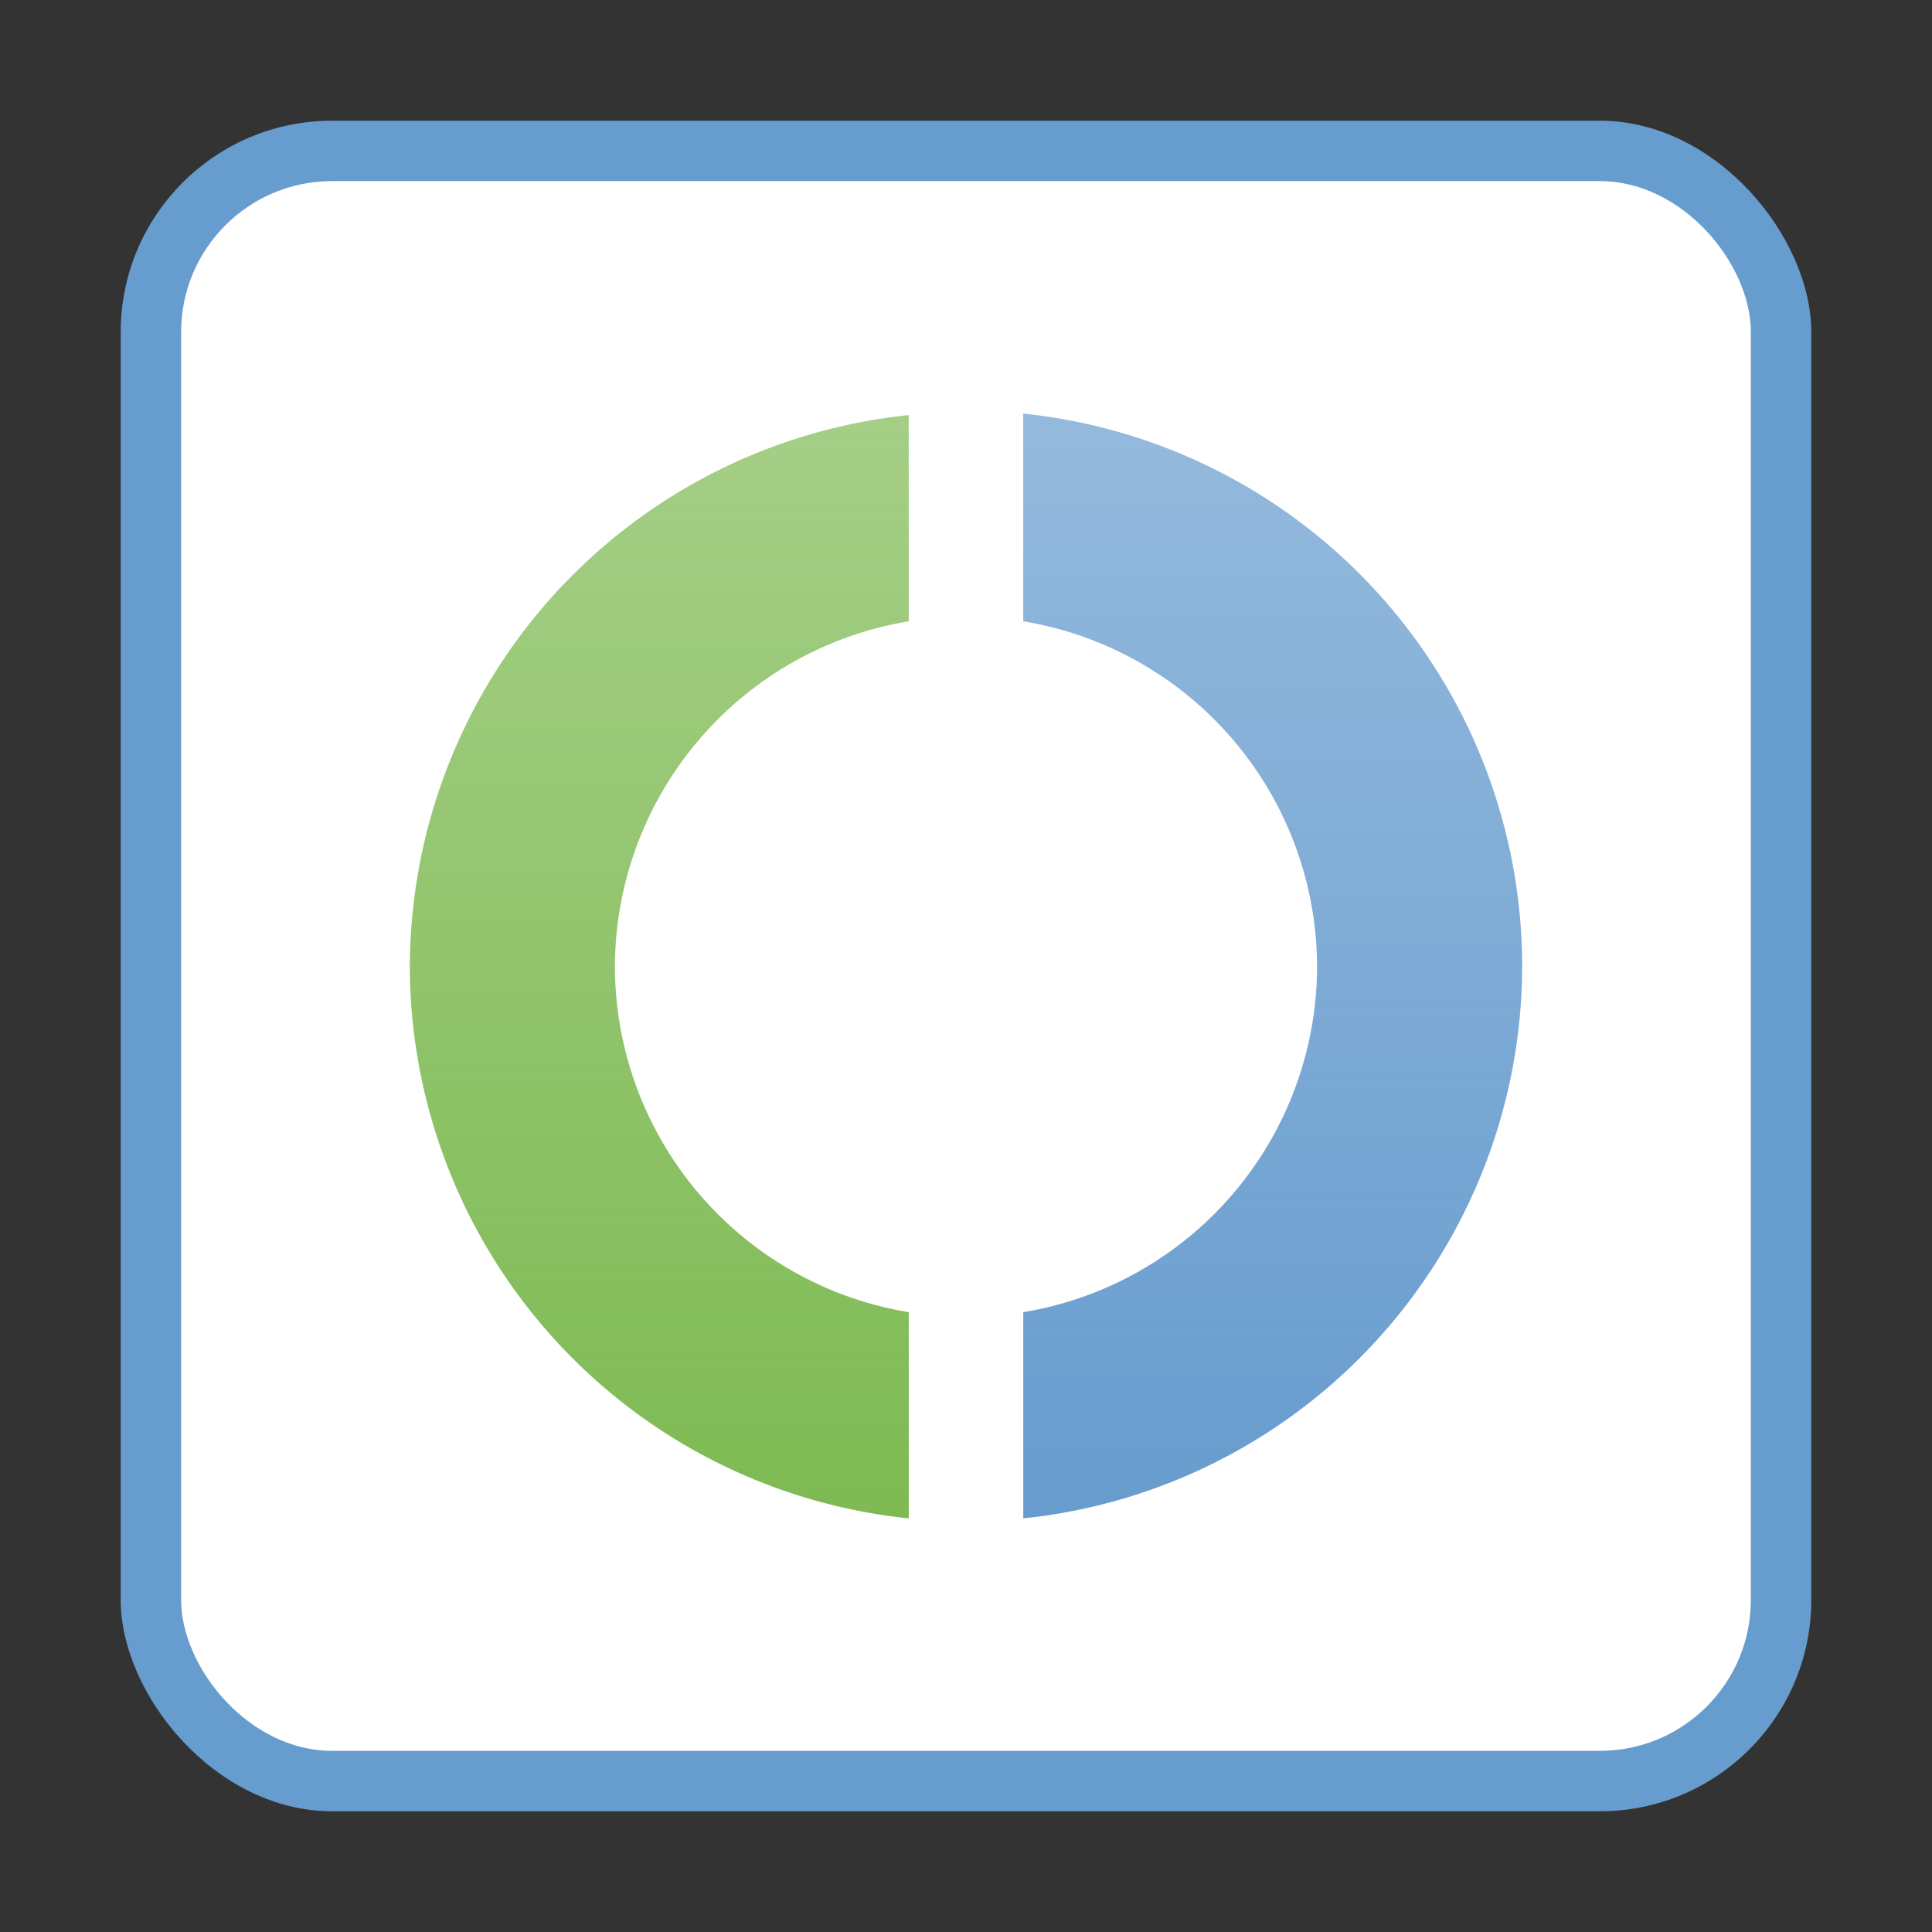 <?xml version="1.0" encoding="UTF-8" standalone="no"?>
<svg
   xml:space="preserve"
   width="64"
   height="64"
   version="1.1"
   id="svg10"
   sodipodi:docname="ausweisapp.svg"
   inkscape:version="1.4 (e7c3feb100, 2024-10-09)"
   xmlns:inkscape="http://www.inkscape.org/namespaces/inkscape"
   xmlns:sodipodi="http://sodipodi.sourceforge.net/DTD/sodipodi-0.dtd"
   xmlns:xlink="http://www.w3.org/1999/xlink"
   xmlns="http://www.w3.org/2000/svg"
   xmlns:svg="http://www.w3.org/2000/svg"><rect width="100%" height="100%" fill="#333333" stroke="none"/><sodipodi:namedview
     id="namedview10"
     pagecolor="#505050"
     bordercolor="#eeeeee"
     borderopacity="1"
     inkscape:showpageshadow="0"
     inkscape:pageopacity="0"
     inkscape:pagecheckerboard="0"
     inkscape:deskcolor="#505050"
     inkscape:zoom="9.203125"
     inkscape:cx="5.6502547"
     inkscape:cy="29.555178"
     inkscape:window-width="2560"
     inkscape:window-height="1408"
     inkscape:window-x="0"
     inkscape:window-y="0"
     inkscape:window-maximized="1"
     inkscape:current-layer="svg10"
     showgrid="true"><inkscape:grid
       id="grid1"
       units="px"
       originx="0"
       originy="0"
       spacingx="1"
       spacingy="1"
       empcolor="#0099e5"
       empopacity="0.302"
       color="#0099e5"
       opacity="0.149"
       empspacing="5"
       enabled="true"
       visible="true" /></sodipodi:namedview><defs
     id="defs8"><linearGradient
       id="d"><stop
         offset="0"
         style="stop-color:#7eba53;stop-opacity:1"
         id="stop1" /><stop
         offset="1"
         style="stop-color:#7eba53;stop-opacity:.7"
         id="stop2" /></linearGradient><linearGradient
       id="c"><stop
         offset="0"
         style="stop-color:#679cce;stop-opacity:1"
         id="stop3" /><stop
         offset="1"
         style="stop-color:#679cce;stop-opacity:.702"
         id="stop4" /></linearGradient><linearGradient
       id="a"
       x1="7.937"
       x2="7.937"
       y1="15.081"
       y2="1.852"
       gradientTransform="scale(3.78)"
       gradientUnits="userSpaceOnUse"
       spreadMethod="pad"><stop
         offset="0"
         stop-color="#f1efeb"
         style="stop-color:#6595c8;stop-opacity:1"
         id="stop5" /><stop
         offset="1"
         stop-color="#fdfcfc"
         id="stop6" /></linearGradient><linearGradient
       xlink:href="#a"
       id="b"
       x1="7.937"
       x2="7.937"
       y1="15.081"
       y2="1.852"
       gradientTransform="scale(3.78)"
       gradientUnits="userSpaceOnUse"><stop
         offset="0"
         stop-color="#f1efeb"
         id="stop7" /><stop
         offset="1"
         stop-color="#fdfcfc"
         id="stop8" /></linearGradient><linearGradient
       xlink:href="#b"
       id="e"
       x1="7.937"
       x2="7.937"
       y1="15.081"
       y2="1.852"
       gradientTransform="matrix(3.483,0,0,3.483,2.509,2.537)"
       gradientUnits="userSpaceOnUse" /><linearGradient
       xlink:href="#c"
       id="g"
       x1="33.896"
       x2="33.896"
       y1="51.273"
       y2="14.676"
       gradientUnits="userSpaceOnUse"
       gradientTransform="translate(5.4932e-7,-0.975)" /><linearGradient
       xlink:href="#d"
       id="f"
       x1="30.104"
       x2="30.104"
       y1="51.273"
       y2="14.725"
       gradientUnits="userSpaceOnUse"
       gradientTransform="translate(5.4932e-7,-0.975)" /><linearGradient
       id="linearGradient1053"
       x1="68"
       x2="128"
       y1="62"
       y2="2"
       gradientTransform="matrix(0.243,0,0,0.243,-16.492,9.579)"
       gradientUnits="userSpaceOnUse"><stop
         stop-color="#e0e4e9"
         offset="0"
         id="stop1-3" /><stop
         stop-color="#fefeff"
         offset="1"
         id="stop2-6" /></linearGradient></defs><rect
     width="56.002"
     height="56.002"
     x="3.999"
     y="3.999"
     fill="url(#b)"
     rx="7.001"
     ry="7.001"
     style="fill:#679cce;fill-opacity:1"
     id="rect8" /><rect
     width="52"
     height="52"
     x="6"
     y="5.999"
     fill="url(#b)"
     rx="5.001"
     ry="5.001"
     style="fill:#ffffff;fill-opacity:1;stroke-width:1.081"
     id="rect9" /><path
     d="m 30.104,50.298 v -6.83 a 11.63,11.63 0 0 1 -9.734,-11.443 11.63,11.63 0 0 1 9.733,-11.443 V 13.75 a 18.423,18.423 0 0 0 -16.527,18.275 18.423,18.423 0 0 0 16.528,18.273"
     style="fill:url(#f);fill-opacity:1;stroke-width:5.297;stroke-linecap:round;stroke-linejoin:round;paint-order:markers stroke fill"
     id="path9" /><path
     d="m 33.896,13.701 v 6.88 a 11.63,11.63 0 0 1 9.734,11.444 11.63,11.63 0 0 1 -9.733,11.443 v 6.83 a 18.423,18.423 0 0 0 16.527,-18.273 18.423,18.423 0 0 0 -16.528,-18.324"
     style="fill:url(#g);fill-opacity:1;stroke-width:5.297;stroke-linecap:round;stroke-linejoin:round;paint-order:markers stroke fill"
     id="path10" /></svg>
